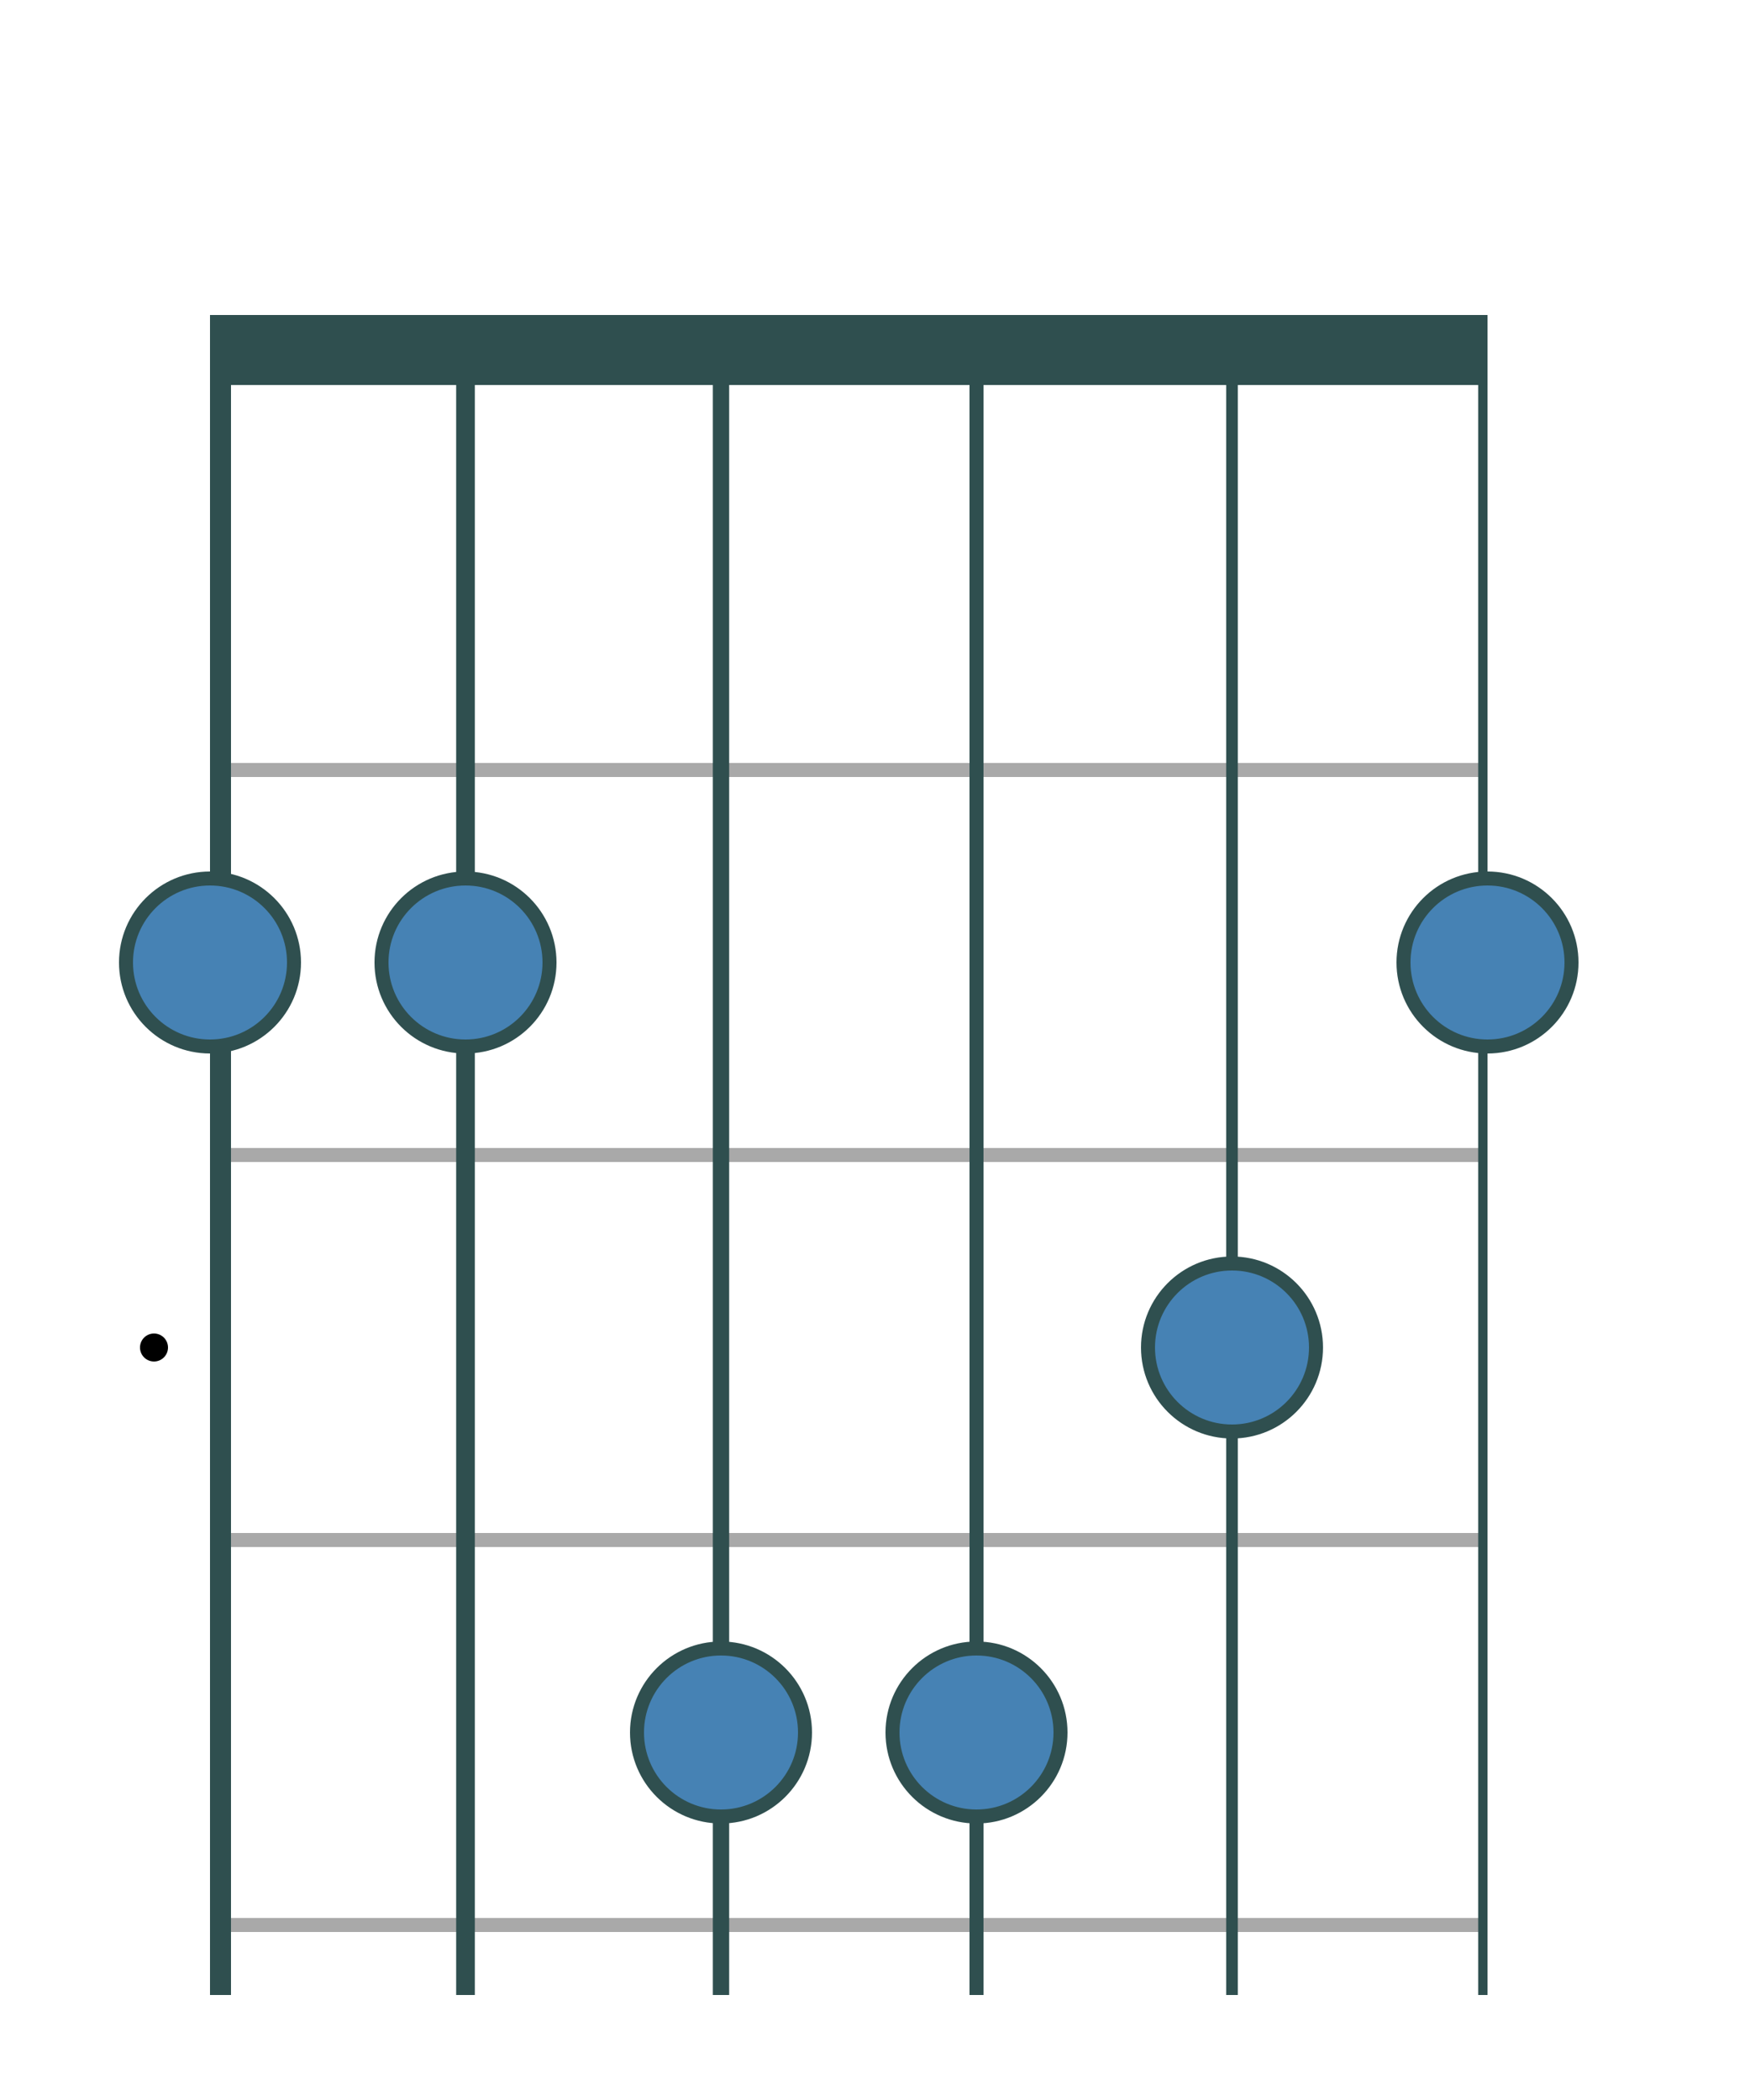 <?xml version="1.0" encoding="utf-8" ?>
<svg baseProfile="full" height="300" version="1.1" width="250" xmlns="http://www.w3.org/2000/svg" xmlns:ev="http://www.w3.org/2001/xml-events" xmlns:xlink="http://www.w3.org/1999/xlink"><defs /><rect fill="white" height="300" width="250" x="0" y="0" /><line stroke="darkgray" stroke-width="2" x1="30" x2="212.5" y1="110.0" y2="110.0" /><line stroke="darkgray" stroke-width="2" x1="30" x2="212.5" y1="165.0" y2="165.0" /><line stroke="darkgray" stroke-width="2" x1="30" x2="212.5" y1="220.0" y2="220.0" /><line stroke="darkgray" stroke-width="2" x1="30" x2="212.5" y1="275.0" y2="275.0" /><circle cx="22" cy="192.5" fill="black" r="2" /><line stroke="darkslategray" stroke-width="3.0" x1="31.5" x2="31.5" y1="45.0" y2="285.0" /><line stroke="darkslategray" stroke-width="2.667" x1="66.5" x2="66.5" y1="45.0" y2="285.0" /><line stroke="darkslategray" stroke-width="2.333" x1="103.0" x2="103.0" y1="45.0" y2="285.0" /><line stroke="darkslategray" stroke-width="2.0" x1="139.5" x2="139.5" y1="45.0" y2="285.0" /><line stroke="darkslategray" stroke-width="1.667" x1="176.0" x2="176.0" y1="45.0" y2="285.0" /><line stroke="darkslategray" stroke-width="1.333" x1="211.833" x2="211.833" y1="45.0" y2="285.0" /><line stroke="darkslategray" stroke-width="10" x1="30" x2="212.5" y1="50.0" y2="50.0" /><circle cx="30.0" cy="137.5" fill="steelblue" r="12" stroke="darkslategray" stroke-width="2" /><circle cx="66.5" cy="137.5" fill="steelblue" r="12" stroke="darkslategray" stroke-width="2" /><circle cx="103.0" cy="247.5" fill="steelblue" r="12" stroke="darkslategray" stroke-width="2" /><circle cx="139.5" cy="247.5" fill="steelblue" r="12" stroke="darkslategray" stroke-width="2" /><circle cx="176.0" cy="192.5" fill="steelblue" r="12" stroke="darkslategray" stroke-width="2" /><circle cx="212.5" cy="137.5" fill="steelblue" r="12" stroke="darkslategray" stroke-width="2" /></svg>